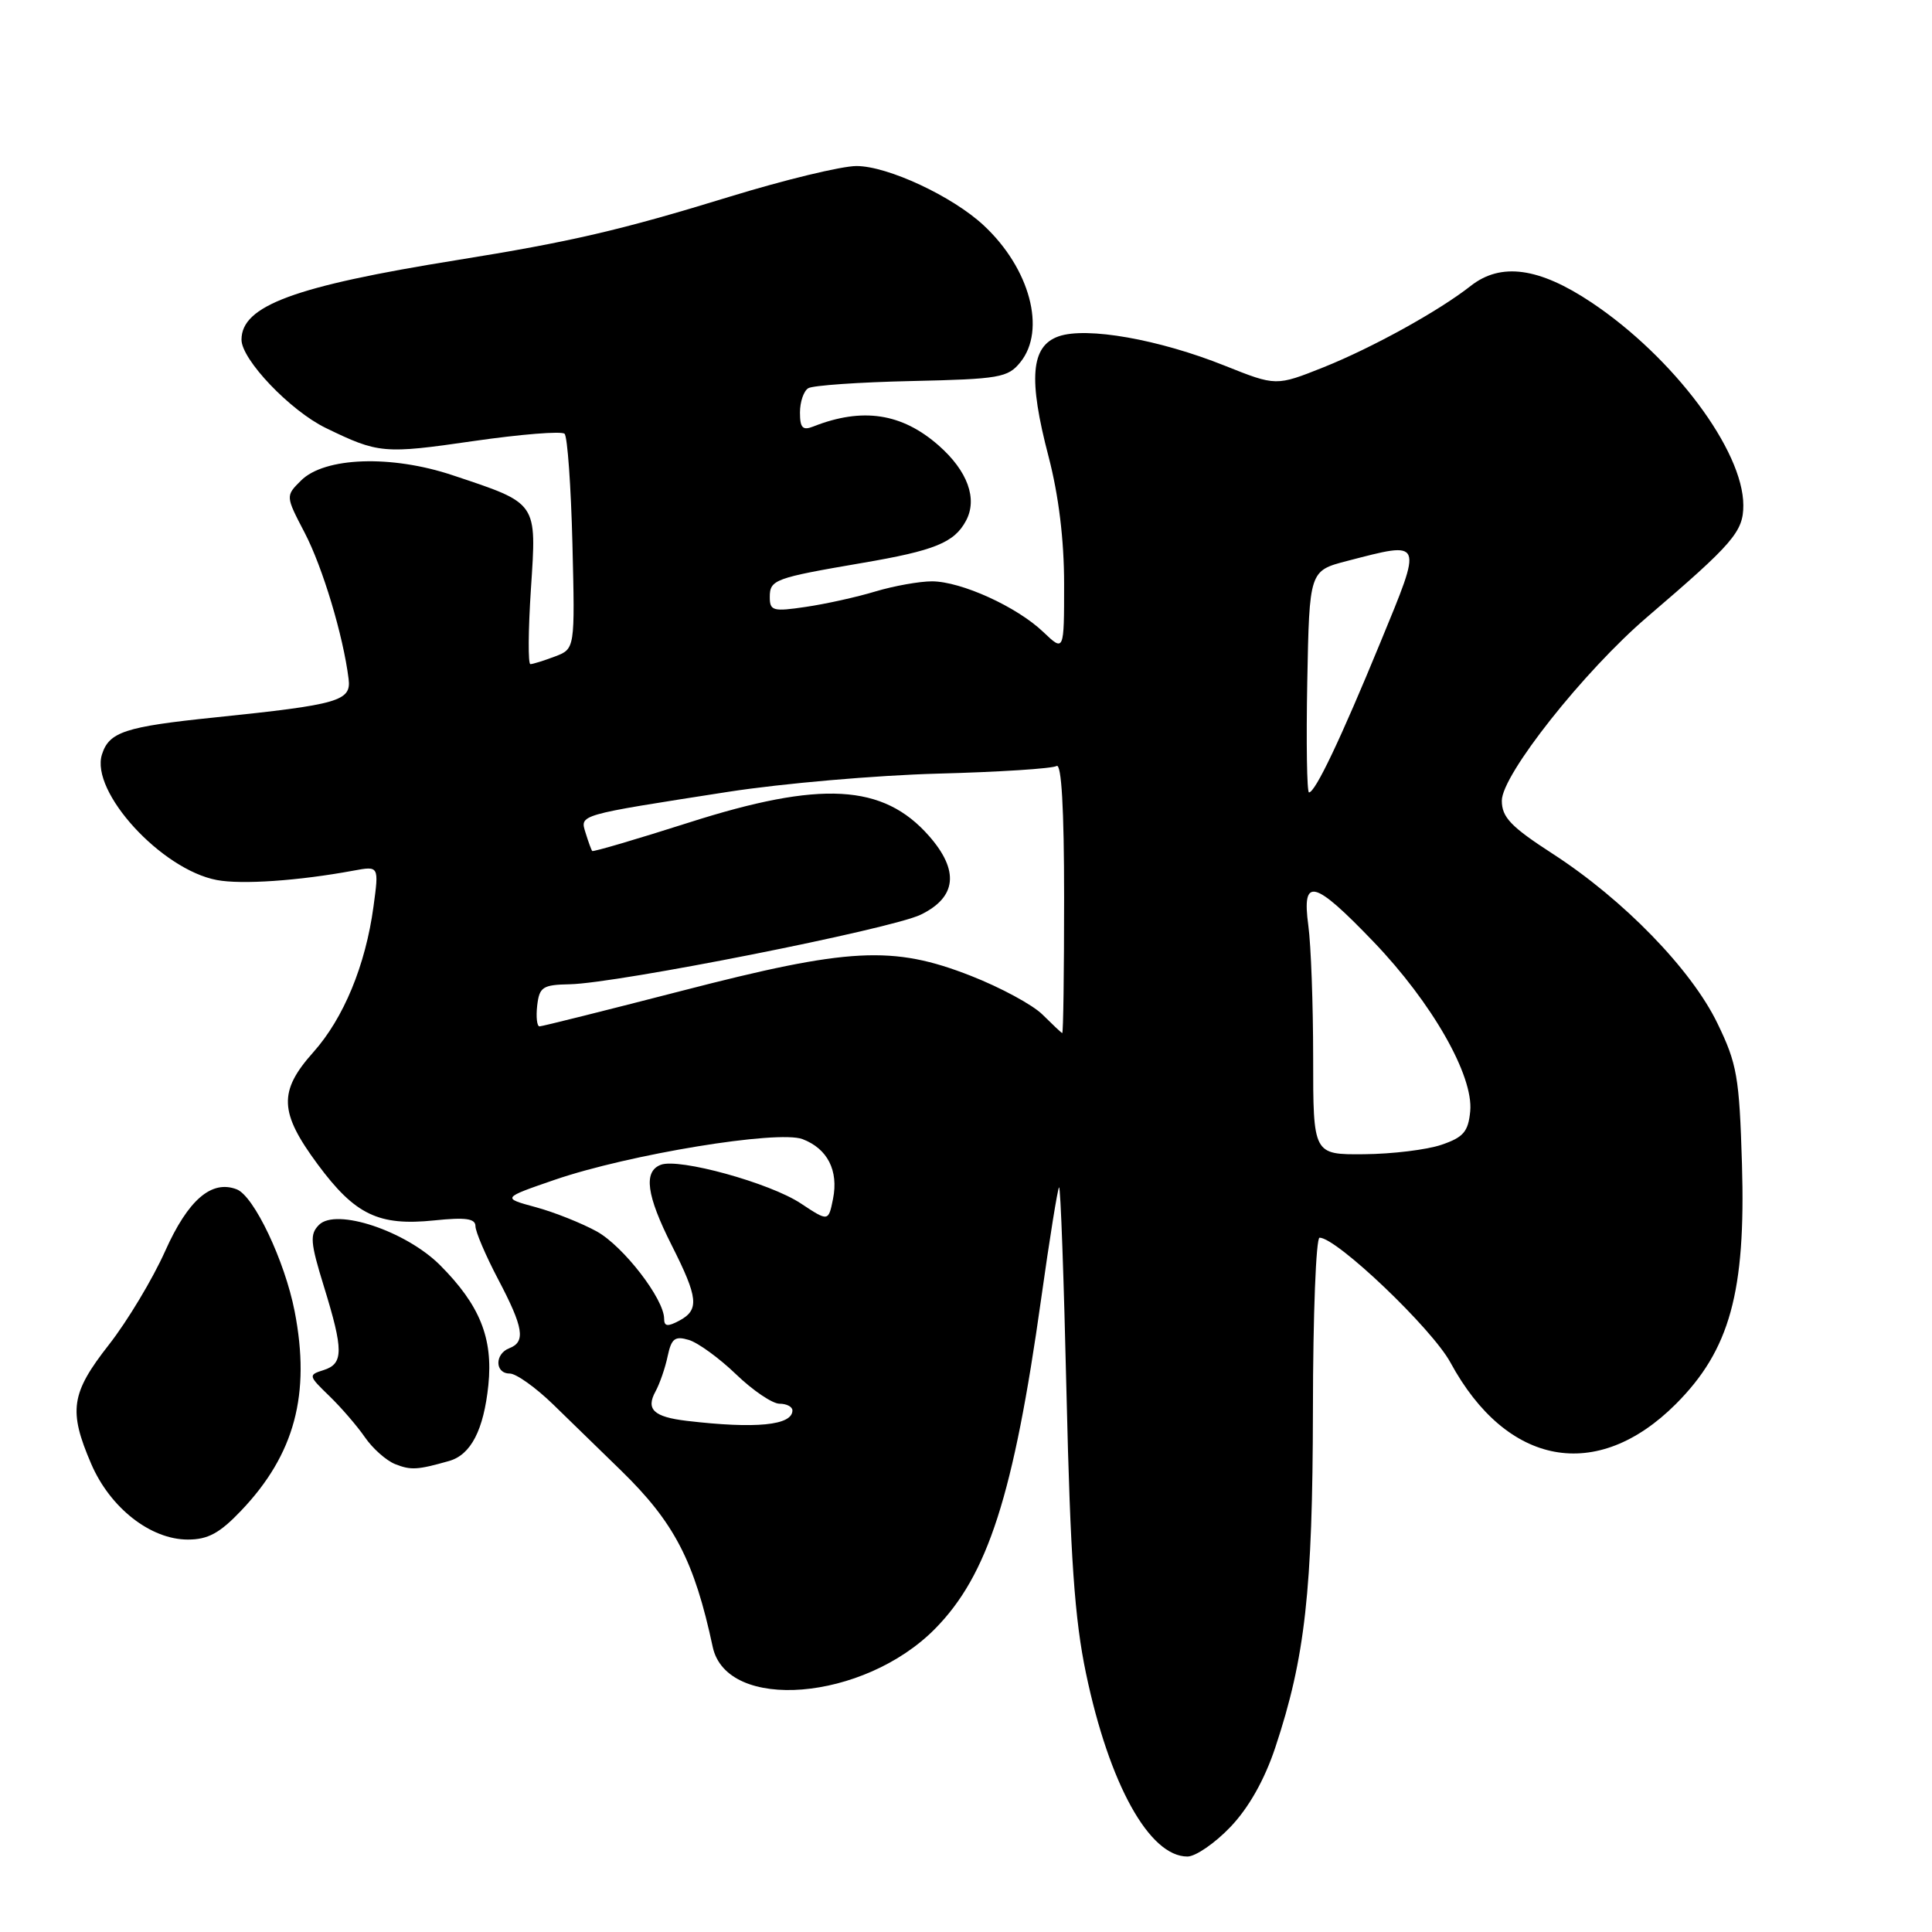 <?xml version="1.0" encoding="UTF-8" standalone="no"?>
<!DOCTYPE svg PUBLIC "-//W3C//DTD SVG 1.1//EN" "http://www.w3.org/Graphics/SVG/1.1/DTD/svg11.dtd" >
<svg xmlns="http://www.w3.org/2000/svg" xmlns:xlink="http://www.w3.org/1999/xlink" version="1.1" viewBox="0 0 256 256">
 <g >
 <path fill="currentColor"
d=" M 163.05 242.07 C 165.48 239.52 167.56 235.82 168.98 231.56 C 172.94 219.65 173.93 210.79 173.97 186.75 C 173.98 174.24 174.38 164.00 174.85 164.00 C 177.12 164.00 189.75 176.04 192.19 180.54 C 199.65 194.29 211.61 196.49 222.06 186.04 C 229.21 178.88 231.33 171.21 230.82 154.24 C 230.47 142.68 230.17 140.95 227.56 135.58 C 224.11 128.45 215.12 119.20 205.74 113.13 C 200.19 109.54 199.00 108.29 199.00 106.09 C 199.00 102.67 209.88 88.93 218.28 81.74 C 229.67 71.99 231.00 70.45 231.00 66.96 C 231.00 59.70 221.74 47.33 210.87 40.07 C 203.93 35.44 198.87 34.74 194.87 37.89 C 190.65 41.21 181.87 46.06 175.39 48.66 C 169.09 51.17 169.09 51.17 162.30 48.46 C 153.59 44.97 143.97 43.27 140.27 44.57 C 136.59 45.86 136.23 50.17 138.95 60.54 C 140.28 65.65 141.00 71.51 141.00 77.38 C 141.00 86.37 141.00 86.37 138.25 83.75 C 134.75 80.40 127.38 77.05 123.50 77.03 C 121.85 77.03 118.47 77.63 116.00 78.37 C 113.53 79.12 109.36 80.04 106.75 80.42 C 102.44 81.06 102.00 80.94 102.00 79.13 C 102.00 76.81 102.61 76.59 114.21 74.60 C 123.85 72.96 126.45 71.90 128.00 69.00 C 129.56 66.09 128.21 62.40 124.38 59.03 C 119.49 54.73 114.26 53.95 107.75 56.52 C 106.36 57.07 106.00 56.69 106.00 54.67 C 106.00 53.26 106.49 51.81 107.10 51.44 C 107.70 51.07 113.87 50.64 120.80 50.49 C 132.44 50.23 133.55 50.04 135.20 48.00 C 138.66 43.73 136.46 35.55 130.34 29.86 C 126.20 26.00 117.61 22.00 113.49 22.00 C 111.52 22.00 103.96 23.83 96.70 26.06 C 82.26 30.50 75.63 32.04 60.50 34.47 C 38.97 37.93 32.00 40.51 32.00 45.01 C 32.00 47.65 38.45 54.41 43.15 56.70 C 50.15 60.10 50.84 60.17 62.76 58.44 C 69.01 57.54 74.44 57.10 74.81 57.48 C 75.19 57.86 75.66 64.42 75.85 72.07 C 76.19 85.98 76.19 85.98 73.53 86.99 C 72.07 87.54 70.61 88.00 70.28 88.00 C 69.96 88.00 69.99 83.51 70.35 78.03 C 71.11 66.45 71.33 66.76 60.00 62.98 C 51.85 60.25 43.00 60.56 39.88 63.68 C 37.83 65.72 37.83 65.72 40.38 70.61 C 42.75 75.16 45.48 84.23 46.19 89.95 C 46.56 92.89 44.95 93.36 28.50 95.06 C 16.55 96.29 14.46 96.98 13.51 99.97 C 11.94 104.91 21.39 115.23 28.74 116.61 C 32.03 117.23 39.57 116.71 46.86 115.36 C 50.22 114.74 50.22 114.74 49.49 120.12 C 48.44 127.90 45.53 134.93 41.51 139.43 C 36.88 144.62 36.99 147.39 42.11 154.30 C 47.05 160.97 50.17 162.47 57.54 161.71 C 61.69 161.28 63.00 161.46 63.00 162.47 C 63.00 163.20 64.35 166.36 66.00 169.50 C 69.37 175.90 69.68 177.80 67.50 178.64 C 65.53 179.39 65.56 182.00 67.54 182.00 C 68.39 182.00 70.97 183.84 73.29 186.09 C 75.61 188.34 79.65 192.28 82.28 194.84 C 89.35 201.73 92.00 206.83 94.44 218.23 C 96.30 226.88 114.44 225.40 123.89 215.83 C 130.89 208.74 134.31 198.12 137.96 172.09 C 139.07 164.17 140.14 157.53 140.33 157.33 C 140.53 157.14 140.97 169.47 141.32 184.74 C 141.83 206.43 142.39 214.52 143.90 221.73 C 146.98 236.42 152.29 246.00 157.34 246.00 C 158.42 246.00 160.99 244.23 163.05 242.07 Z  M 31.97 200.15 C 39.05 192.71 41.18 184.74 39.04 173.75 C 37.74 167.09 33.65 158.46 31.36 157.59 C 28.03 156.31 24.93 158.98 21.90 165.74 C 20.24 169.46 16.88 175.05 14.44 178.17 C 9.39 184.61 9.05 186.91 12.08 193.96 C 14.59 199.80 19.95 204.00 24.89 204.00 C 27.56 204.00 29.12 203.15 31.97 200.15 Z  M 59.50 193.59 C 62.40 192.77 64.09 189.49 64.71 183.54 C 65.35 177.31 63.58 172.92 58.30 167.63 C 53.77 163.11 44.54 160.03 42.27 162.30 C 41.03 163.55 41.11 164.61 42.92 170.47 C 45.53 178.93 45.53 180.70 42.89 181.54 C 40.83 182.19 40.85 182.28 43.64 184.98 C 45.21 186.50 47.33 188.96 48.35 190.44 C 49.37 191.93 51.17 193.52 52.35 194.00 C 54.44 194.83 55.31 194.78 59.50 193.59 Z  M 91.00 188.27 C 86.62 187.75 85.55 186.75 86.86 184.37 C 87.42 183.34 88.15 181.24 88.47 179.69 C 88.97 177.35 89.43 177.00 91.28 177.55 C 92.50 177.92 95.32 179.97 97.54 182.11 C 99.76 184.25 102.35 186.00 103.29 186.00 C 104.23 186.00 105.00 186.40 105.00 186.89 C 105.00 188.87 100.16 189.35 91.00 188.27 Z  M 88.00 174.74 C 88.00 172.13 82.62 165.15 79.09 163.18 C 77.11 162.09 73.47 160.63 71.00 159.96 C 66.50 158.74 66.50 158.74 73.50 156.33 C 83.35 152.95 103.09 149.71 106.34 150.94 C 109.65 152.20 111.13 155.10 110.38 158.86 C 109.77 161.88 109.77 161.88 106.11 159.46 C 102.01 156.74 89.96 153.42 87.56 154.34 C 85.23 155.23 85.66 158.38 89.00 165.00 C 92.53 171.99 92.69 173.56 90.00 175.00 C 88.46 175.82 88.00 175.76 88.00 174.74 Z  M 174.00 140.14 C 174.00 133.07 173.71 125.19 173.36 122.64 C 172.48 116.15 174.09 116.55 181.99 124.78 C 189.75 132.87 195.27 142.53 194.81 147.26 C 194.55 149.96 193.91 150.70 191.00 151.69 C 189.07 152.35 184.46 152.91 180.75 152.94 C 174.00 153.00 174.00 153.00 174.00 140.14 Z  M 138.14 134.44 C 136.85 133.15 132.57 130.84 128.64 129.30 C 118.30 125.25 112.50 125.56 90.30 131.30 C 80.29 133.88 71.83 136.00 71.49 136.00 C 71.15 136.00 71.01 134.76 71.18 133.25 C 71.47 130.78 71.90 130.49 75.50 130.42 C 81.76 130.30 118.10 123.10 122.00 121.20 C 126.76 118.89 127.14 115.37 123.10 110.77 C 117.03 103.86 108.77 103.40 91.23 109.01 C 84.33 111.21 78.59 112.90 78.47 112.76 C 78.35 112.62 77.96 111.55 77.60 110.38 C 76.84 107.92 76.40 108.05 96.50 104.92 C 103.65 103.81 116.13 102.73 124.24 102.51 C 132.36 102.30 139.45 101.84 140.00 101.50 C 140.65 101.10 141.00 107.12 141.00 118.94 C 141.00 128.87 140.89 136.95 140.75 136.89 C 140.61 136.84 139.44 135.73 138.14 134.44 Z  M 173.22 90.31 C 173.50 75.63 173.50 75.63 178.50 74.33 C 188.67 71.70 188.55 71.41 182.93 85.07 C 177.65 97.91 174.28 105.00 173.45 105.00 C 173.17 105.00 173.07 98.39 173.22 90.31 Z "/>
</g>
</svg>